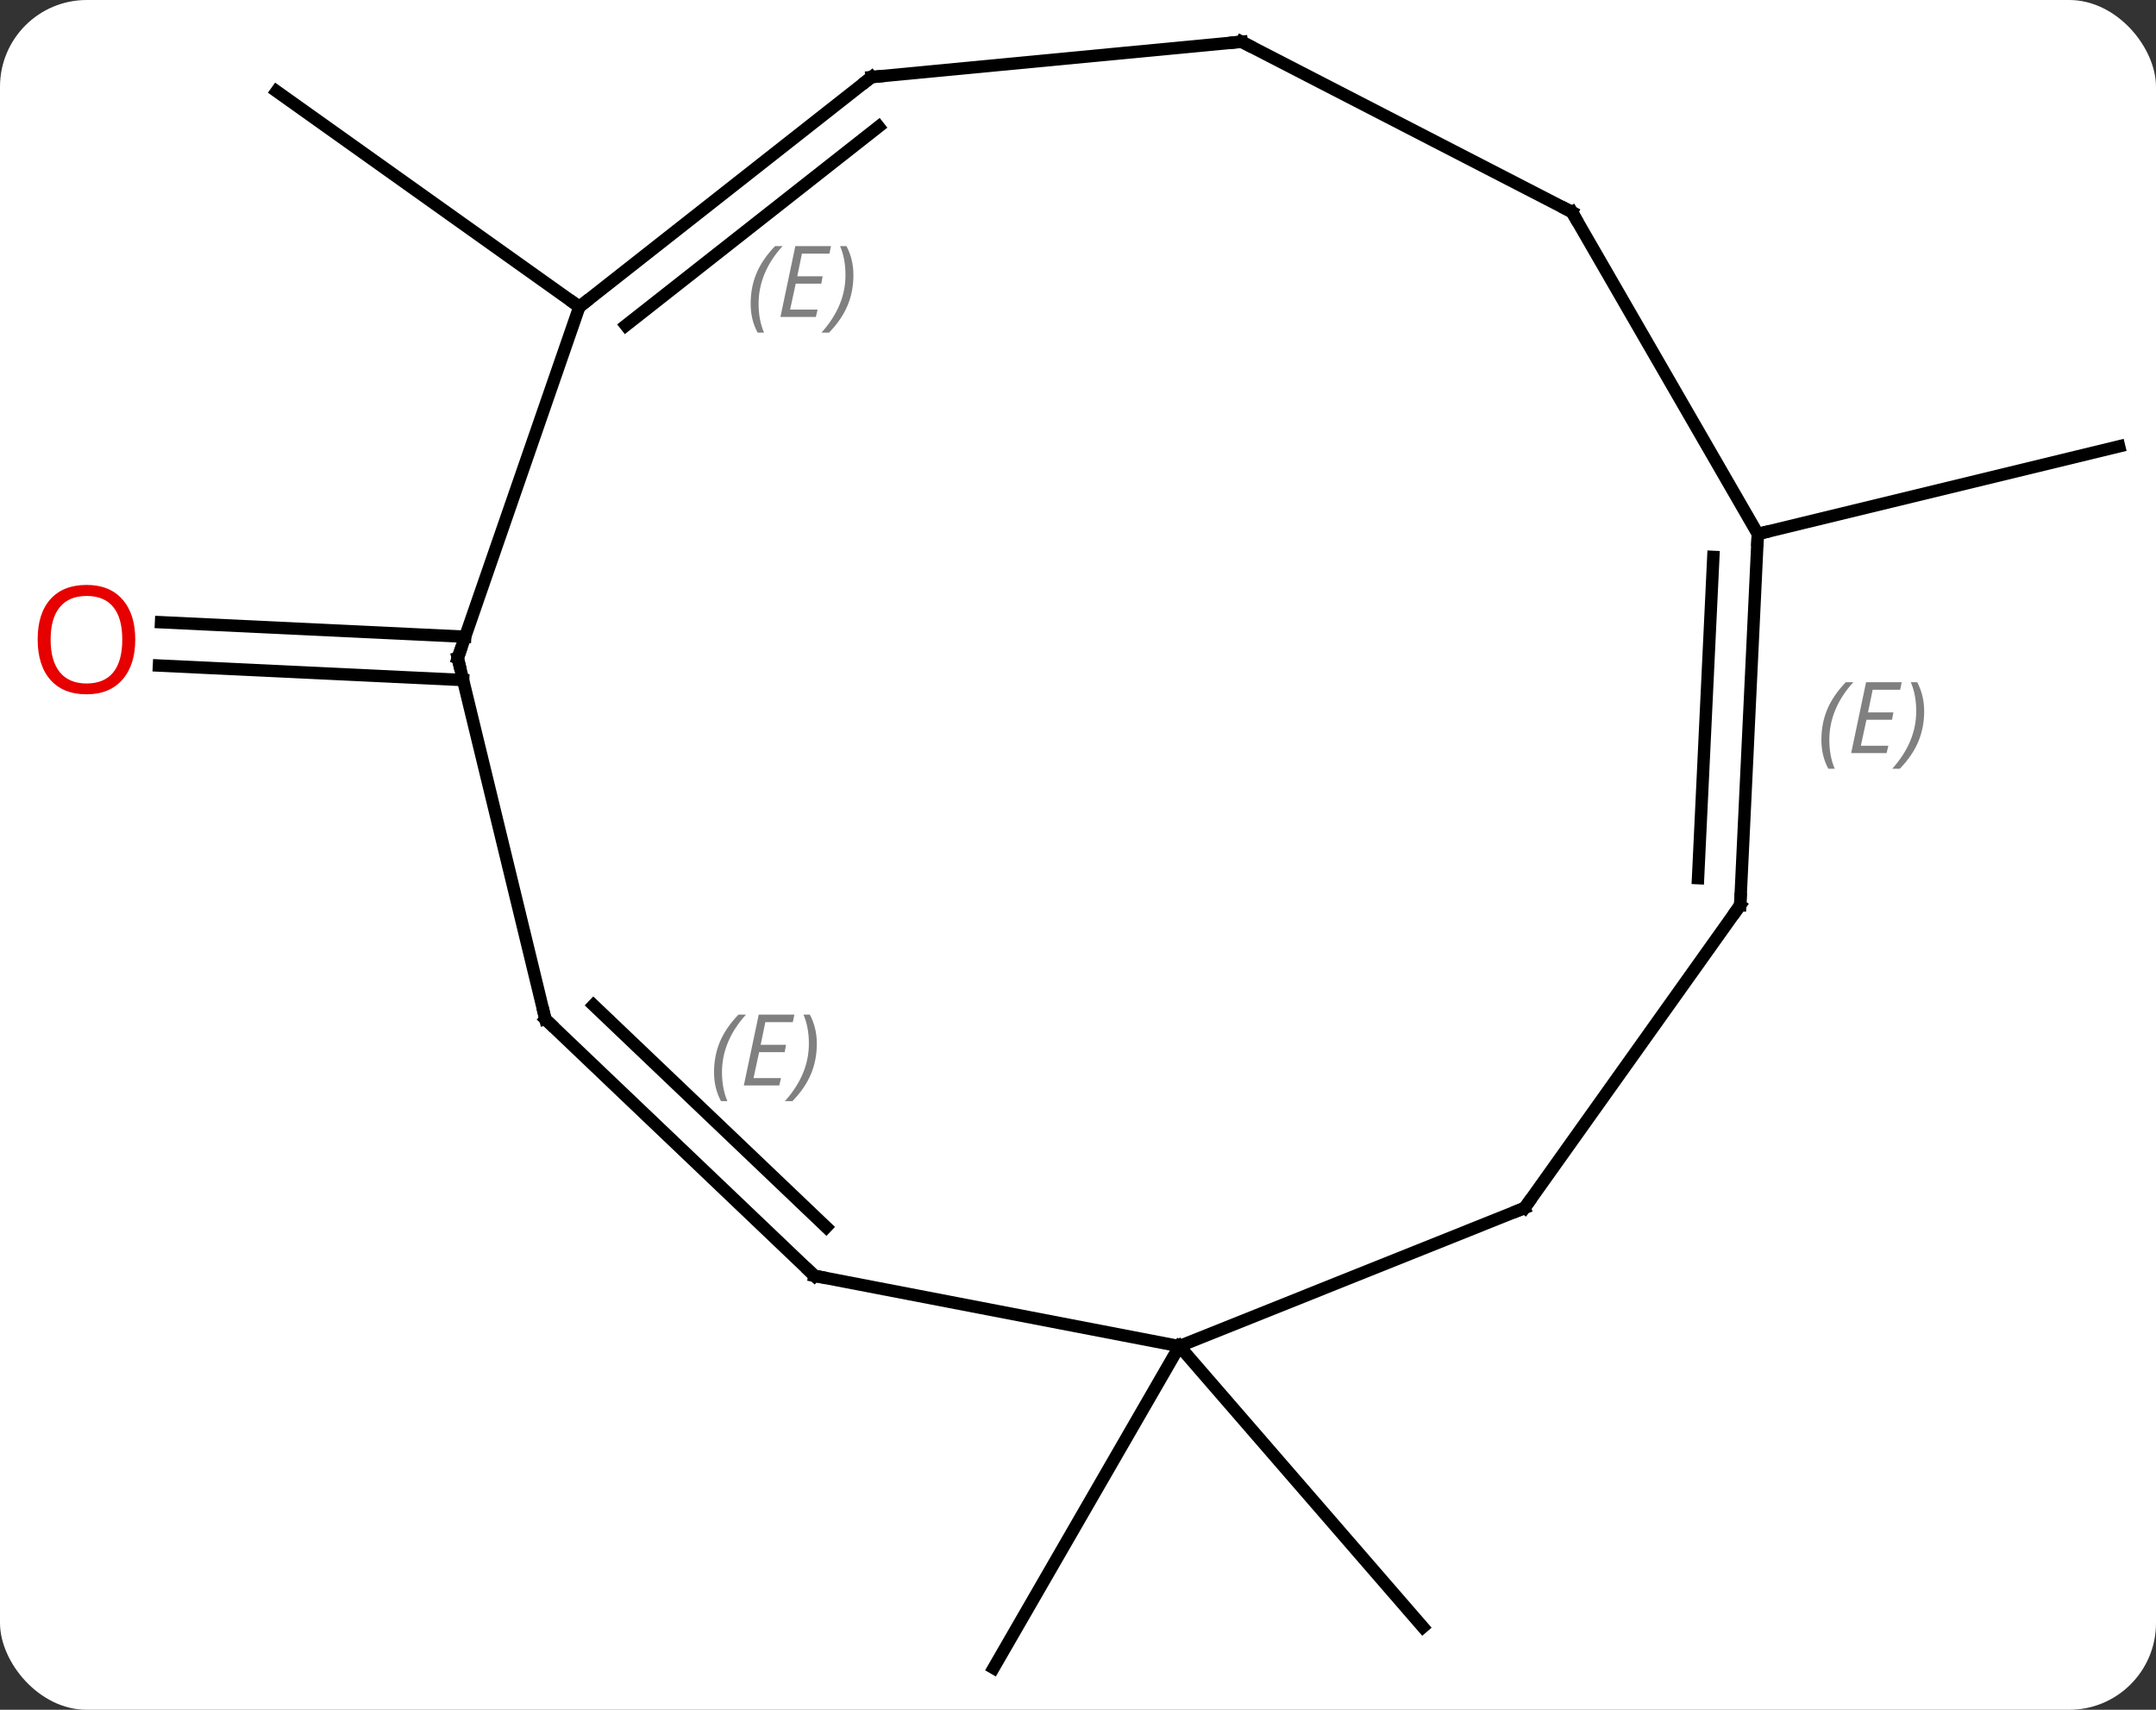 <svg width="174" viewBox="0 0 174 138" style="fill-opacity:1; color-rendering:auto; color-interpolation:auto; text-rendering:auto; stroke:black; stroke-linecap:square; stroke-miterlimit:10; shape-rendering:auto; stroke-opacity:1; fill:black; stroke-dasharray:none; font-weight:normal; stroke-width:1; font-family:'Open Sans'; font-style:normal; stroke-linejoin:miter; font-size:12; stroke-dashoffset:0; image-rendering:auto;" height="138" class="cas-substance-image" xmlns:xlink="http://www.w3.org/1999/xlink" xmlns="http://www.w3.org/2000/svg"><rect x="0" y="0" width="174" height="138" fill="#333333" stroke="none"/><svg class="cas-substance-single-component"><rect y="0" x="0" width="174" stroke="none" ry="7" rx="7" height="138" fill="white" class="cas-substance-group"/><svg y="0" x="0" width="174" viewBox="0 0 174 138" style="fill:black;" height="138" class="cas-substance-single-component-image"><svg><g><g transform="translate(89,69)" style="text-rendering:geometricPrecision; color-rendering:optimizeQuality; color-interpolation:linearRGB; stroke-linecap:butt; image-rendering:optimizeQuality;"><line y2="39.651" y1="65.631" x2="6.186" x1="-8.814" style="fill:none;"/><line y2="39.651" y1="62.322" x2="6.186" x1="25.833" style="fill:none;"/><line y2="-14.113" y1="-15.282" x2="-51.626" x1="-76.171" style="fill:none;"/><line y2="-17.609" y1="-18.778" x2="-51.459" x1="-76.004" style="fill:none;"/><line y2="-25.902" y1="-32.976" x2="52.866" x1="82.023" style="fill:none;"/><line y2="-44.235" y1="-61.635" x2="-42.243" x1="-66.681" style="fill:none;"/><line y2="33.972" y1="39.651" x2="-23.271" x1="6.186" style="fill:none;"/><line y2="28.5" y1="39.651" x2="34.038" x1="6.186" style="fill:none;"/><line y2="13.269" y1="33.972" x2="-44.982" x1="-23.271" style="fill:none;"/><line y2="12.13" y1="30.044" x2="-41.104" x1="-22.318" style="fill:none;"/></g><g transform="translate(89,69)" style="stroke-linecap:butt; font-size:8.4px; fill:gray; text-rendering:geometricPrecision; image-rendering:optimizeQuality; color-rendering:optimizeQuality; font-family:'Open Sans'; font-style:italic; stroke:gray; color-interpolation:linearRGB;"><path style="stroke:none;" d="M-31.373 17.547 Q-31.373 16.219 -30.904 15.094 Q-30.435 13.969 -29.404 12.891 L-28.795 12.891 Q-29.763 13.954 -30.248 15.126 Q-30.732 16.297 -30.732 17.532 Q-30.732 18.86 -30.295 19.876 L-30.81 19.876 Q-31.373 18.844 -31.373 17.547 ZM-26.11 18.61 L-28.969 18.61 L-27.766 12.891 L-24.891 12.891 L-25.016 13.501 L-27.235 13.501 L-27.61 15.329 L-25.563 15.329 L-25.672 15.922 L-27.735 15.922 L-28.188 18.016 L-25.969 18.016 L-26.11 18.61 ZM-23.078 15.235 Q-23.078 16.563 -23.555 17.696 Q-24.031 18.829 -25.047 19.876 L-25.656 19.876 Q-23.719 17.719 -23.719 15.235 Q-23.719 13.907 -24.156 12.891 L-23.641 12.891 Q-23.078 13.954 -23.078 15.235 Z"/><line y2="4.062" y1="28.5" x2="51.441" x1="34.038" style="fill:none; stroke:black;"/><line y2="-15.885" y1="13.269" x2="-52.056" x1="-44.982" style="fill:none; stroke:black;"/><line y2="-25.902" y1="4.062" x2="52.866" x1="51.441" style="fill:none; stroke:black;"/><line y2="-24.05" y1="1.877" x2="49.274" x1="48.041" style="fill:none; stroke:black;"/><path style="stroke:none;" d="M57.995 -9.281 Q57.995 -10.609 58.464 -11.734 Q58.932 -12.859 59.964 -13.937 L60.573 -13.937 Q59.604 -12.875 59.12 -11.703 Q58.636 -10.531 58.636 -9.296 Q58.636 -7.968 59.073 -6.953 L58.557 -6.953 Q57.995 -7.984 57.995 -9.281 ZM63.258 -8.218 L60.399 -8.218 L61.602 -13.937 L64.477 -13.937 L64.352 -13.328 L62.133 -13.328 L61.758 -11.5 L63.805 -11.5 L63.696 -10.906 L61.633 -10.906 L61.18 -8.812 L63.399 -8.812 L63.258 -8.218 ZM66.29 -11.593 Q66.29 -10.265 65.813 -9.133 Q65.337 -8 64.321 -6.953 L63.712 -6.953 Q65.649 -9.109 65.649 -11.593 Q65.649 -12.921 65.212 -13.937 L65.727 -13.937 Q66.29 -12.875 66.29 -11.593 Z"/><line y2="-44.235" y1="-15.885" x2="-42.243" x1="-52.056" style="fill:none; stroke:black;"/><line y2="-51.885" y1="-25.902" x2="37.866" x1="52.866" style="fill:none; stroke:black;"/><line y2="-62.778" y1="-44.235" x2="-18.663" x1="-42.243" style="fill:none; stroke:black;"/><line y2="-58.778" y1="-42.733" x2="-18.088" x1="-38.491" style="fill:none; stroke:black;"/><path style="stroke:none;" d="M-28.419 -44.482 Q-28.419 -45.81 -27.95 -46.935 Q-27.481 -48.06 -26.45 -49.138 L-25.841 -49.138 Q-26.809 -48.076 -27.294 -46.904 Q-27.778 -45.732 -27.778 -44.497 Q-27.778 -43.169 -27.341 -42.154 L-27.856 -42.154 Q-28.419 -43.185 -28.419 -44.482 ZM-23.156 -43.419 L-26.015 -43.419 L-24.812 -49.138 L-21.937 -49.138 L-22.062 -48.529 L-24.281 -48.529 L-24.656 -46.701 L-22.609 -46.701 L-22.718 -46.107 L-24.781 -46.107 L-25.234 -44.013 L-23.015 -44.013 L-23.156 -43.419 ZM-20.124 -46.794 Q-20.124 -45.466 -20.601 -44.333 Q-21.077 -43.201 -22.093 -42.154 L-22.702 -42.154 Q-20.765 -44.31 -20.765 -46.794 Q-20.765 -48.122 -21.202 -49.138 L-20.687 -49.138 Q-20.124 -48.076 -20.124 -46.794 Z"/><line y2="-65.631" y1="-51.885" x2="11.202" x1="37.866" style="fill:none; stroke:black;"/><line y2="-65.631" y1="-62.778" x2="11.202" x1="-18.663" style="fill:none; stroke:black;"/></g><g transform="translate(89,69)" style="fill:rgb(230,0,0); text-rendering:geometricPrecision; color-rendering:optimizeQuality; image-rendering:optimizeQuality; font-family:'Open Sans'; stroke:rgb(230,0,0); color-interpolation:linearRGB;"><path style="stroke:none;" d="M-78.085 -17.383 Q-78.085 -15.321 -79.125 -14.141 Q-80.164 -12.961 -82.007 -12.961 Q-83.898 -12.961 -84.929 -14.126 Q-85.96 -15.29 -85.96 -17.399 Q-85.96 -19.493 -84.929 -20.641 Q-83.898 -21.79 -82.007 -21.79 Q-80.148 -21.79 -79.117 -20.618 Q-78.085 -19.446 -78.085 -17.383 ZM-84.914 -17.383 Q-84.914 -15.649 -84.171 -14.743 Q-83.429 -13.836 -82.007 -13.836 Q-80.585 -13.836 -79.859 -14.735 Q-79.132 -15.633 -79.132 -17.383 Q-79.132 -19.118 -79.859 -20.008 Q-80.585 -20.899 -82.007 -20.899 Q-83.429 -20.899 -84.171 -20 Q-84.914 -19.102 -84.914 -17.383 Z"/></g><g transform="translate(89,69)" style="stroke-linecap:butt; text-rendering:geometricPrecision; color-rendering:optimizeQuality; image-rendering:optimizeQuality; font-family:'Open Sans'; color-interpolation:linearRGB; stroke-miterlimit:5;"><path style="fill:none;" d="M-22.78 34.067 L-23.271 33.972 L-23.633 33.627"/><path style="fill:none;" d="M33.574 28.686 L34.038 28.5 L34.328 28.093"/><path style="fill:none;" d="M-44.62 13.614 L-44.982 13.269 L-45.1 12.783"/><path style="fill:none;" d="M51.151 4.469 L51.441 4.062 L51.465 3.563"/><path style="fill:none;" d="M-51.938 -15.399 L-52.056 -15.885 L-51.892 -16.358"/><path style="fill:none;" d="M52.842 -25.403 L52.866 -25.902 L53.352 -26.02"/><path style="fill:none;" d="M-41.85 -44.544 L-42.243 -44.235 L-42.65 -44.525"/><path style="fill:none;" d="M38.116 -51.452 L37.866 -51.885 L37.422 -52.114"/><path style="fill:none;" d="M-19.056 -62.469 L-18.663 -62.778 L-18.165 -62.826"/><path style="fill:none;" d="M11.646 -65.402 L11.202 -65.631 L10.704 -65.584"/></g></g></svg></svg></svg></svg>